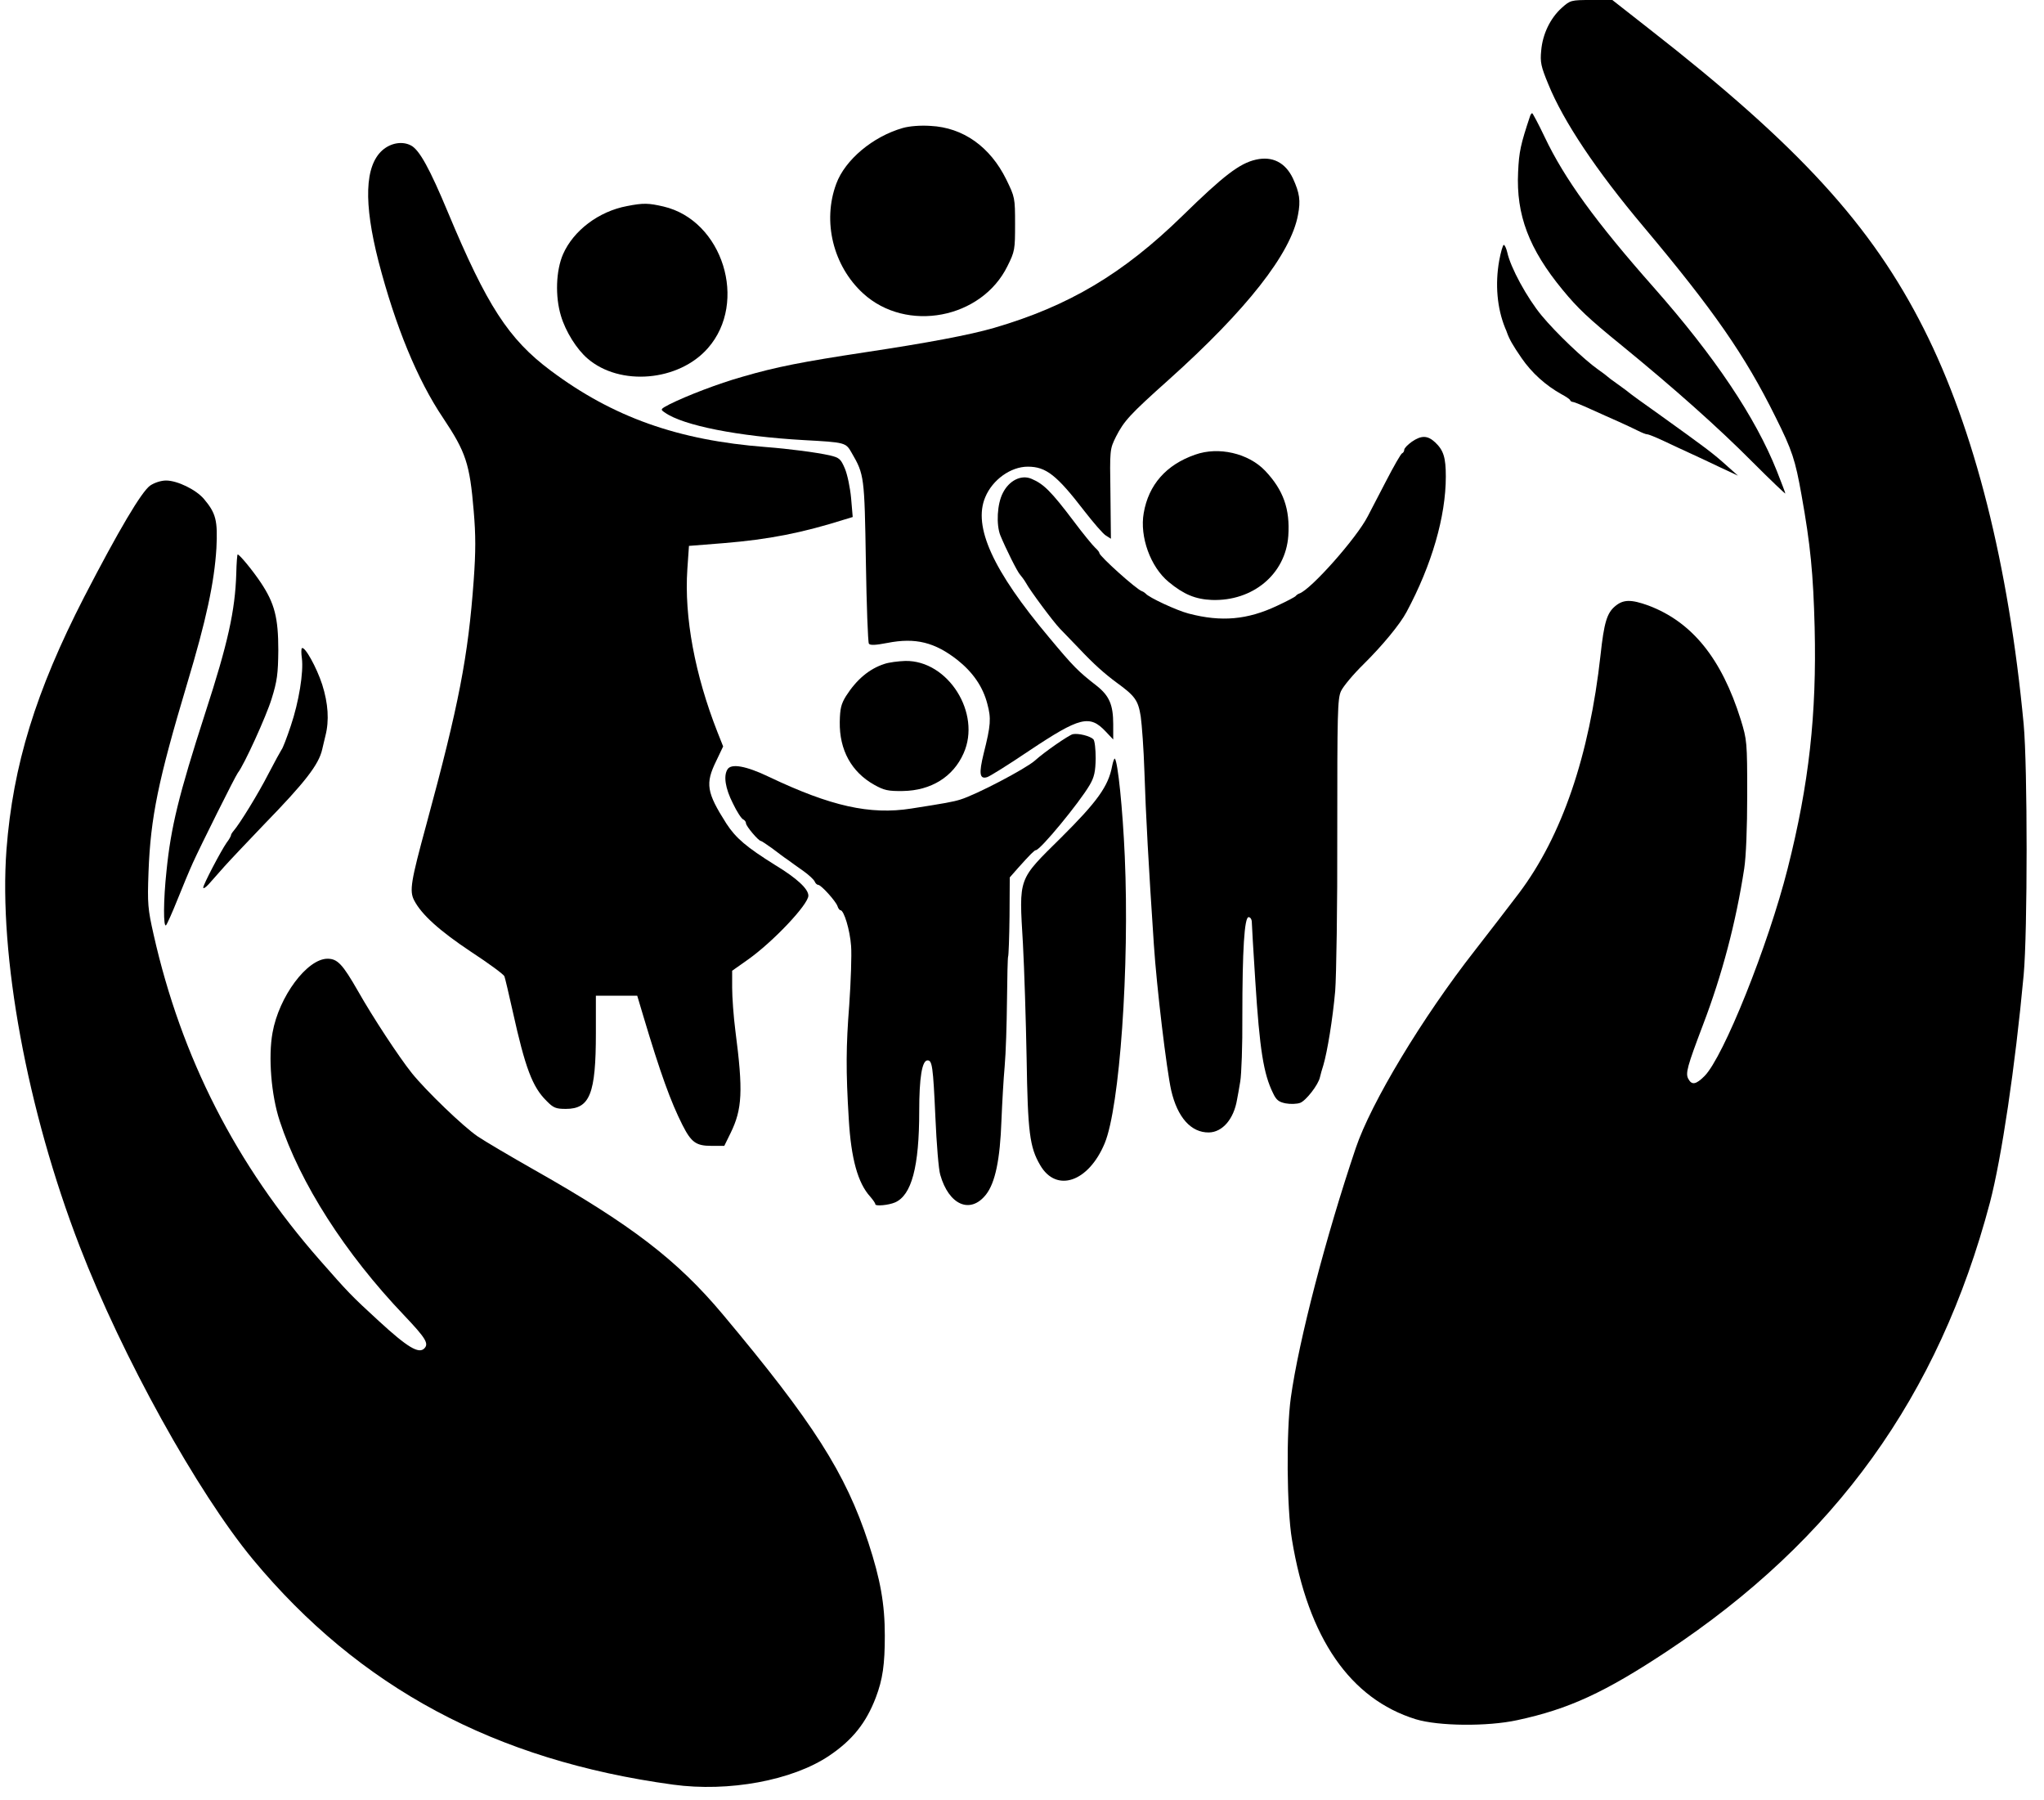 <?xml version="1.0" standalone="no"?>
<!DOCTYPE svg PUBLIC "-//W3C//DTD SVG 20010904//EN"
 "http://www.w3.org/TR/2001/REC-SVG-20010904/DTD/svg10.dtd">
<svg version="1.0" xmlns="http://www.w3.org/2000/svg"
 width="885pt" height="779pt" viewBox="0 0 885 779"
 preserveAspectRatio="xMidYMid meet">

<g transform="translate(0,779) scale(0.1,-0.1)"
fill="#000000" stroke="none">
<path d="M6762 7756 c-50 -45 -83 -114 -89 -185 -5 -50 -1 -69 31 -146 65
-160 208 -374 411 -615 304 -362 440 -557 573 -826 72 -144 85 -185 112 -336
39 -217 51 -342 57 -575 9 -374 -24 -676 -117 -1043 -84 -332 -278 -816 -360
-898 -37 -37 -55 -40 -70 -12 -13 24 -5 53 64 235 82 215 142 441 178 675 8
52 13 176 13 320 0 229 -1 237 -28 325 -83 265 -211 423 -400 494 -75 27 -109
27 -145 -4 -34 -29 -47 -70 -62 -210 -48 -435 -167 -784 -353 -1031 -41 -54
-127 -166 -191 -248 -228 -291 -450 -660 -516 -856 -129 -382 -247 -834 -281
-1080 -20 -143 -18 -479 5 -615 70 -426 252 -689 536 -777 99 -30 310 -32 439
-4 224 48 379 120 647 297 730 483 1178 1105 1400 1944 50 191 109 585 146
985 17 185 17 901 0 1085 -65 690 -213 1277 -432 1711 -226 448 -540 792
-1187 1297 l-162 127 -91 0 c-88 0 -91 -1 -128 -34z"/>
<path d="M6625 7288 c-41 -123 -48 -154 -52 -243 -9 -185 47 -333 193 -510 65
-79 111 -123 254 -239 230 -188 419 -356 570 -508 77 -77 140 -137 140 -134 0
3 -17 47 -37 98 -93 233 -269 495 -532 793 -253 286 -387 471 -473 652 -27 57
-52 103 -54 103 -3 0 -7 -6 -9 -12z"/>
<path d="M3909 7236 c-130 -37 -250 -138 -288 -241 -61 -163 -14 -356 116
-475 188 -172 513 -110 625 118 32 64 33 72 33 182 0 114 -1 117 -38 193 -70
142 -187 225 -328 232 -44 3 -92 -1 -120 -9z"/>
<path d="M1656 7140 c-77 -68 -82 -228 -17 -482 73 -280 168 -512 280 -678 98
-147 115 -197 132 -402 9 -104 9 -175 0 -300 -24 -330 -64 -538 -205 -1057
-67 -246 -74 -287 -53 -328 32 -62 110 -132 245 -222 78 -51 143 -99 146 -107
3 -8 19 -76 36 -152 54 -244 85 -327 146 -387 30 -31 41 -35 84 -35 104 0 130
65 130 328 l0 162 89 0 90 0 26 -87 c75 -251 119 -372 170 -473 38 -75 59 -90
125 -90 l56 0 27 55 c51 104 55 182 21 443 -8 62 -14 146 -14 187 l0 73 68 48
c109 77 262 239 262 277 0 29 -49 75 -143 132 -125 78 -171 117 -212 180 -86
135 -92 173 -44 271 l30 63 -25 63 c-97 247 -144 497 -130 704 l7 101 151 12
c195 16 338 44 525 103 l33 10 -7 82 c-4 44 -16 102 -27 128 -18 42 -24 47
-66 57 -59 13 -174 28 -277 36 -379 29 -661 129 -931 331 -182 136 -276 281
-445 686 -78 187 -123 269 -159 288 -37 20 -87 12 -124 -20z"/>
<path d="M5438 7099 c-71 -16 -140 -69 -318 -243 -257 -251 -493 -391 -815
-485 -106 -31 -294 -66 -560 -106 -270 -41 -384 -63 -531 -106 -103 -29 -241
-82 -315 -119 -40 -21 -41 -22 -20 -36 79 -56 318 -103 601 -119 181 -10 182
-10 208 -56 54 -93 55 -102 61 -469 3 -190 9 -350 13 -356 5 -8 28 -7 80 3
122 24 206 3 305 -75 66 -53 109 -115 128 -189 17 -63 15 -92 -16 -215 -21
-86 -18 -112 15 -102 11 3 94 55 183 115 219 146 261 156 330 83 l33 -35 0 66
c0 84 -17 123 -71 166 -81 63 -101 83 -206 209 -244 290 -331 481 -277 608 31
75 110 132 184 132 79 0 125 -36 245 -192 39 -50 80 -98 93 -106 l22 -14 -2
193 c-3 194 -3 194 24 249 35 68 59 95 228 246 337 302 530 547 560 714 12 61
7 95 -22 158 -33 69 -89 97 -160 81z"/>
<path d="M2715 6898 c-123 -23 -232 -106 -277 -208 -31 -71 -35 -183 -9 -268
20 -67 68 -144 115 -184 140 -121 395 -99 521 45 175 199 64 553 -192 613 -65
15 -87 16 -158 2z"/>
<path d="M6491 6661 c-18 -102 -9 -205 26 -291 4 -8 7 -17 8 -20 10 -28 25
-55 63 -110 44 -64 104 -118 172 -156 19 -10 37 -22 38 -26 2 -5 8 -8 13 -8 4
0 39 -14 76 -31 38 -17 93 -42 123 -55 30 -14 68 -31 83 -39 16 -8 33 -15 39
-15 6 0 38 -13 72 -29 33 -16 86 -40 116 -54 30 -14 89 -41 130 -61 l75 -35
-45 40 c-64 58 -93 79 -299 227 -64 45 -123 88 -131 95 -8 7 -31 23 -50 37
-19 13 -37 27 -40 30 -3 3 -21 17 -40 30 -61 43 -183 159 -245 234 -63 76
-135 208 -149 274 -4 17 -11 32 -15 32 -4 0 -13 -31 -20 -69z"/>
<path d="M6113 5878 c-18 -13 -33 -28 -33 -35 0 -6 -4 -13 -9 -15 -5 -1 -37
-57 -71 -123 -34 -66 -69 -133 -78 -150 -48 -94 -246 -317 -296 -334 -6 -2
-13 -7 -16 -11 -3 -4 -39 -23 -80 -42 -129 -61 -242 -71 -383 -34 -51 13 -174
70 -187 87 -3 3 -10 8 -16 10 -24 8 -184 152 -184 165 0 4 -8 14 -18 23 -10 9
-53 61 -94 116 -96 127 -129 160 -181 182 -45 20 -98 -7 -125 -61 -25 -48 -29
-137 -11 -183 24 -58 74 -159 86 -171 7 -8 18 -23 25 -35 17 -32 118 -168 147
-198 14 -15 51 -53 82 -85 66 -70 110 -109 164 -149 80 -58 93 -77 104 -146 5
-35 13 -143 16 -239 6 -187 18 -407 41 -750 12 -183 55 -541 75 -630 27 -117
86 -183 163 -182 59 1 108 58 122 142 3 14 9 49 14 79 5 29 10 156 9 282 0
288 9 429 27 429 8 0 14 -10 14 -22 0 -13 7 -126 15 -253 19 -300 36 -404 77
-487 14 -30 25 -38 54 -44 21 -4 49 -3 63 2 25 9 79 78 86 111 2 10 9 34 15
53 17 58 40 197 51 320 5 64 10 369 9 688 0 514 1 577 16 610 9 20 53 73 98
117 81 80 158 173 186 226 109 203 170 413 170 586 0 83 -10 114 -46 148 -33
31 -60 31 -101 3z"/>
<path d="M5175 5822 c-125 -43 -202 -130 -223 -253 -18 -102 29 -233 108 -298
65 -54 116 -75 187 -78 178 -6 319 112 331 277 8 116 -21 199 -101 283 -72 75
-201 105 -302 69z"/>
<path d="M650 5688 c-37 -26 -136 -193 -286 -483 -209 -407 -308 -727 -336
-1093 -34 -457 89 -1127 317 -1717 184 -477 510 -1065 750 -1355 461 -555
1048 -870 1819 -975 241 -33 517 18 676 125 101 68 160 142 202 252 30 79 39
143 39 268 0 137 -19 243 -71 402 -99 302 -239 521 -631 989 -197 235 -397
388 -814 624 -104 59 -216 125 -247 146 -63 43 -223 197 -285 274 -56 70 -169
242 -233 355 -67 117 -89 140 -132 140 -88 0 -210 -163 -238 -320 -19 -104 -6
-270 31 -382 88 -269 283 -574 540 -843 92 -97 107 -121 86 -142 -24 -24 -72
4 -197 119 -118 108 -133 124 -255 263 -363 413 -600 877 -720 1410 -25 111
-27 132 -22 270 9 238 42 397 167 815 83 276 118 439 127 587 6 120 -2 151
-53 212 -34 41 -116 81 -165 81 -21 0 -50 -9 -69 -22z"/>
<path d="M1023 5307 c-5 -160 -36 -301 -134 -602 -116 -359 -149 -496 -168
-684 -14 -129 -14 -248 -2 -236 5 6 27 55 49 110 22 55 52 127 67 160 32 71
184 376 195 390 27 34 123 245 146 320 24 77 28 108 29 210 0 141 -16 203 -75
292 -36 54 -93 123 -101 123 -2 0 -5 -37 -6 -83z"/>
<path d="M1307 4984 c-3 -3 -3 -22 0 -43 8 -60 -13 -190 -48 -293 -17 -51 -35
-98 -40 -103 -4 -6 -30 -53 -57 -105 -44 -86 -124 -216 -151 -247 -6 -7 -11
-15 -11 -19 0 -3 -8 -18 -19 -32 -26 -38 -101 -181 -101 -194 0 -6 10 0 23 14
12 14 44 49 70 79 27 30 104 111 170 180 178 183 237 259 252 325 2 10 9 37
14 59 17 66 12 140 -14 222 -24 74 -76 168 -88 157z"/>
<path d="M3829 4916 c-65 -21 -120 -67 -166 -139 -21 -34 -26 -54 -27 -112 -2
-122 51 -217 149 -272 43 -24 60 -28 125 -27 121 2 217 61 262 163 78 173 -67
403 -252 400 -30 -1 -71 -6 -91 -13z"/>
<path d="M4645 4612 c-17 -4 -122 -76 -165 -115 -40 -35 -253 -147 -322 -168
-32 -10 -66 -16 -213 -39 -178 -28 -348 10 -615 137 -100 48 -164 59 -180 33
-18 -28 -10 -82 23 -147 17 -36 38 -68 45 -70 6 -3 12 -10 12 -17 0 -12 54
-76 64 -76 3 0 25 -15 49 -32 24 -18 54 -41 68 -50 13 -10 43 -31 67 -48 24
-17 45 -37 49 -45 3 -8 10 -15 15 -15 13 0 76 -70 84 -92 3 -10 9 -18 13 -18
15 0 41 -85 46 -155 3 -38 -1 -153 -8 -255 -14 -179 -15 -284 -2 -495 10 -170
39 -276 93 -335 12 -14 22 -28 22 -33 0 -9 57 -4 85 8 72 31 105 154 105 396
0 143 12 219 36 219 20 0 24 -24 34 -246 5 -115 14 -227 21 -249 37 -131 130
-172 198 -86 40 51 61 151 67 321 3 74 9 180 14 235 5 55 9 183 10 284 1 102
3 188 5 191 2 4 5 82 6 174 l1 168 36 41 c52 58 71 77 77 77 19 0 188 205 233
282 20 34 25 58 26 115 0 40 -4 77 -10 83 -14 14 -65 27 -89 22z"/>
<path d="M4815 4473 c-16 -86 -64 -153 -220 -308 -189 -187 -183 -169 -166
-459 6 -110 13 -334 16 -496 5 -321 13 -386 59 -464 70 -120 209 -73 279 95
65 156 108 765 87 1242 -9 206 -30 410 -43 423 -2 3 -8 -12 -12 -33z"/>
</g>
</svg>

